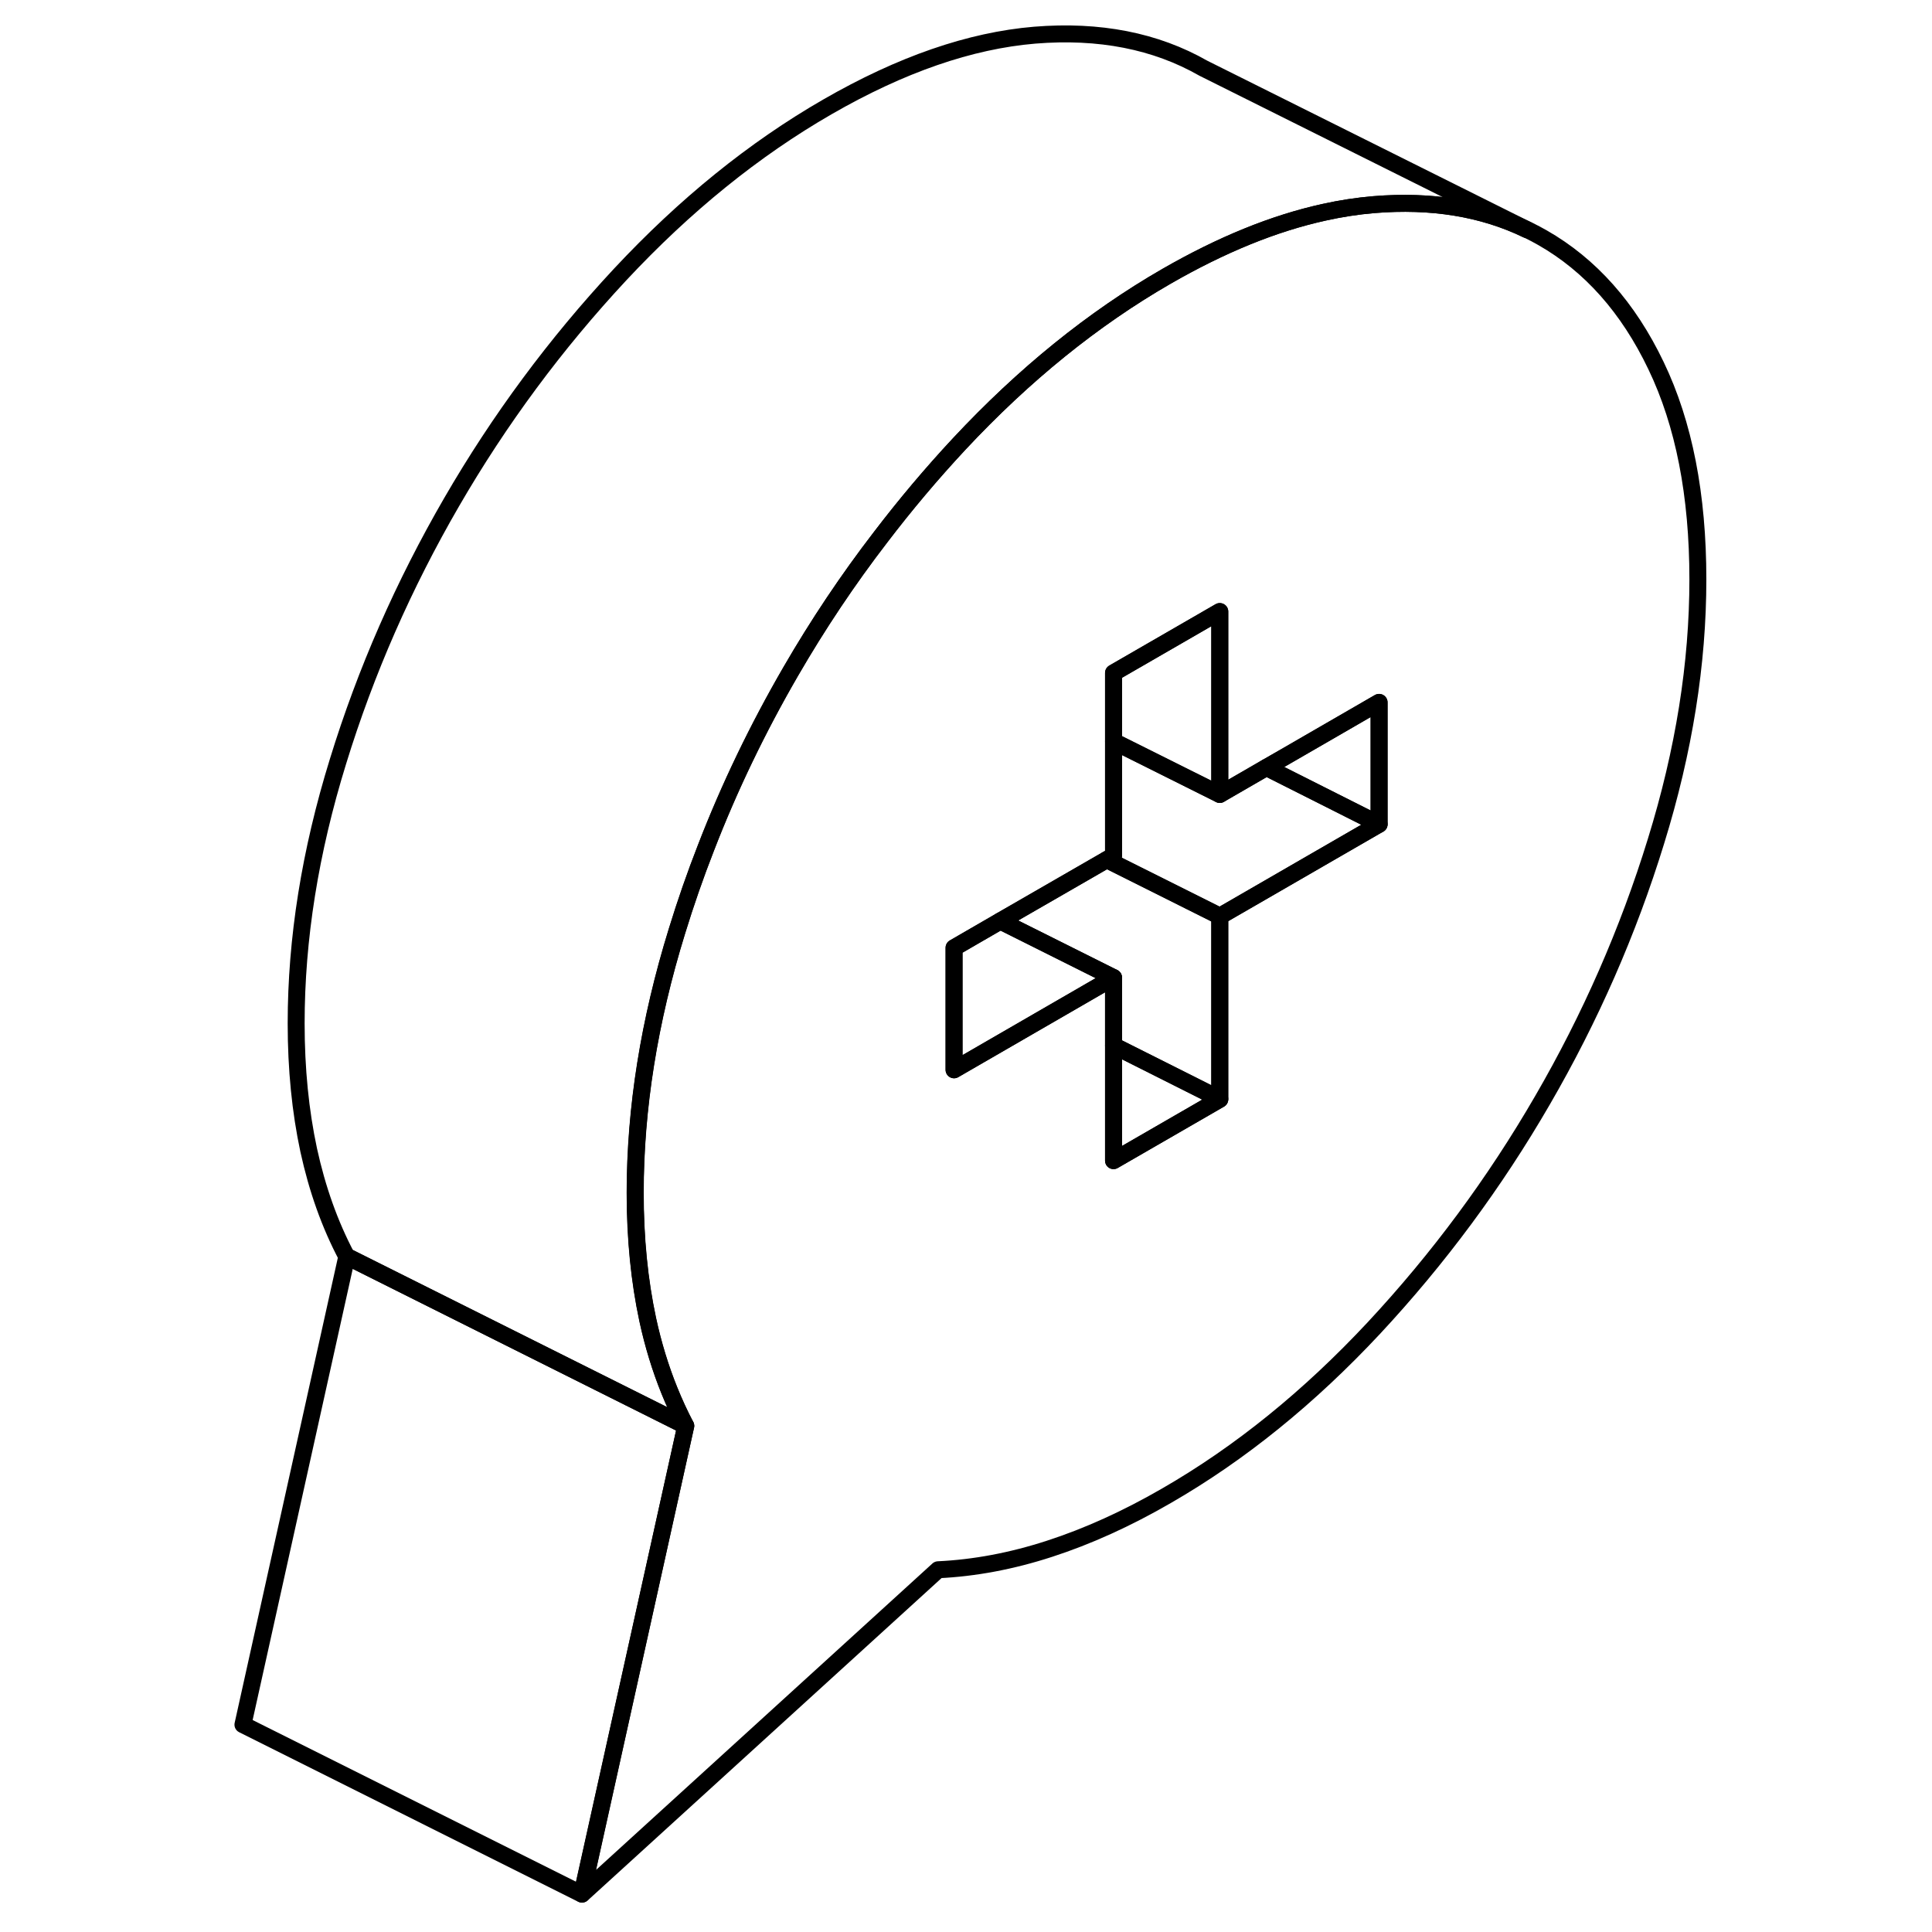 <svg viewBox="0 0 91 114" fill="none" xmlns="http://www.w3.org/2000/svg" height="24" width="24" stroke-width="1px" stroke-linecap="round" stroke-linejoin="round">
    <path d="M86.215 21.575C84.575 18.145 82.335 15.635 79.515 14.025C79.245 13.875 78.975 13.725 78.705 13.595L78.615 13.555C75.995 12.285 72.975 11.795 69.565 12.075C68.605 12.155 67.625 12.305 66.635 12.525C63.675 13.175 60.585 14.435 57.335 16.305C52.995 18.805 48.925 22.105 45.105 26.195C43.465 27.955 41.925 29.785 40.475 31.685C38.535 34.205 36.765 36.855 35.155 39.635C33.215 42.985 31.545 46.445 30.165 50.015C29.535 51.625 28.965 53.265 28.455 54.925C26.805 60.255 25.985 65.405 25.985 70.385C25.985 73.085 26.235 75.575 26.725 77.865C27.045 79.345 27.475 80.745 28.005 82.055C28.295 82.775 28.615 83.465 28.965 84.135L22.845 111.765L43.855 92.625C45.995 92.525 48.195 92.115 50.435 91.385C52.685 90.655 54.985 89.615 57.335 88.255C61.675 85.755 65.745 82.455 69.565 78.365C73.375 74.275 76.695 69.795 79.515 64.925C82.335 60.065 84.575 54.965 86.215 49.635C87.865 44.305 88.685 39.155 88.685 34.185C88.685 29.215 87.865 25.005 86.215 21.575ZM69.875 48.635L60.475 54.065V64.865L54.205 68.485V57.685L44.795 63.125V55.925L47.525 54.345L53.805 50.725L54.205 50.495V39.705L60.475 36.085V46.875L63.225 45.285L64.495 44.555L69.875 41.445V48.635Z" stroke="currentColor" stroke-linejoin="round"/>
    <path d="M60.474 54.065V64.845L54.204 61.695V57.685L47.524 54.345L53.804 50.725L60.104 53.875L60.474 54.065Z" stroke="currentColor" stroke-linejoin="round"/>
    <path d="M60.475 64.845V64.865L54.205 68.485V61.695L60.475 64.845Z" stroke="currentColor" stroke-linejoin="round"/>
    <path d="M54.205 57.685L44.795 63.125V55.925L47.525 54.345L54.205 57.685Z" stroke="currentColor" stroke-linejoin="round"/>
    <path d="M60.475 36.085V46.875L54.205 43.745V39.705L60.475 36.085Z" stroke="currentColor" stroke-linejoin="round"/>
    <path d="M69.875 41.445V48.635L63.225 45.285L64.495 44.555L69.875 41.445Z" stroke="currentColor" stroke-linejoin="round"/>
    <path d="M69.875 48.635L60.475 54.065L60.105 53.875L53.805 50.725L54.205 50.495V43.745L60.475 46.875L63.225 45.285L69.875 48.635Z" stroke="currentColor" stroke-linejoin="round"/>
    <path d="M78.605 13.555C75.985 12.285 72.965 11.795 69.555 12.075C68.595 12.155 67.615 12.305 66.625 12.525C63.665 13.175 60.575 14.435 57.325 16.305C52.985 18.805 48.915 22.105 45.095 26.195C43.455 27.955 41.915 29.785 40.465 31.685C38.525 34.205 36.755 36.855 35.145 39.635C33.205 42.985 31.535 46.445 30.155 50.015C29.525 51.625 28.955 53.265 28.445 54.925C26.795 60.255 25.975 65.405 25.975 70.385C25.975 73.085 26.225 75.575 26.715 77.865C27.035 79.345 27.465 80.745 27.995 82.055C28.285 82.775 28.605 83.465 28.955 84.135L25.635 82.475L8.955 74.135C7.955 72.245 7.215 70.155 6.715 67.865C6.225 65.575 5.975 63.085 5.975 60.385C5.975 55.405 6.795 50.255 8.445 44.925C10.085 39.595 12.325 34.505 15.145 29.635C17.965 24.765 21.285 20.285 25.095 16.195C28.915 12.105 32.985 8.805 37.325 6.305C41.665 3.805 45.735 2.395 49.555 2.075C53.365 1.765 56.685 2.415 59.505 4.025L78.605 13.555Z" stroke="currentColor" stroke-linejoin="round"/>
    <path d="M28.965 84.135L22.835 111.765L2.835 101.765L8.965 74.135L25.645 82.475L28.965 84.135Z" stroke="currentColor" stroke-linejoin="round"/>
</svg>